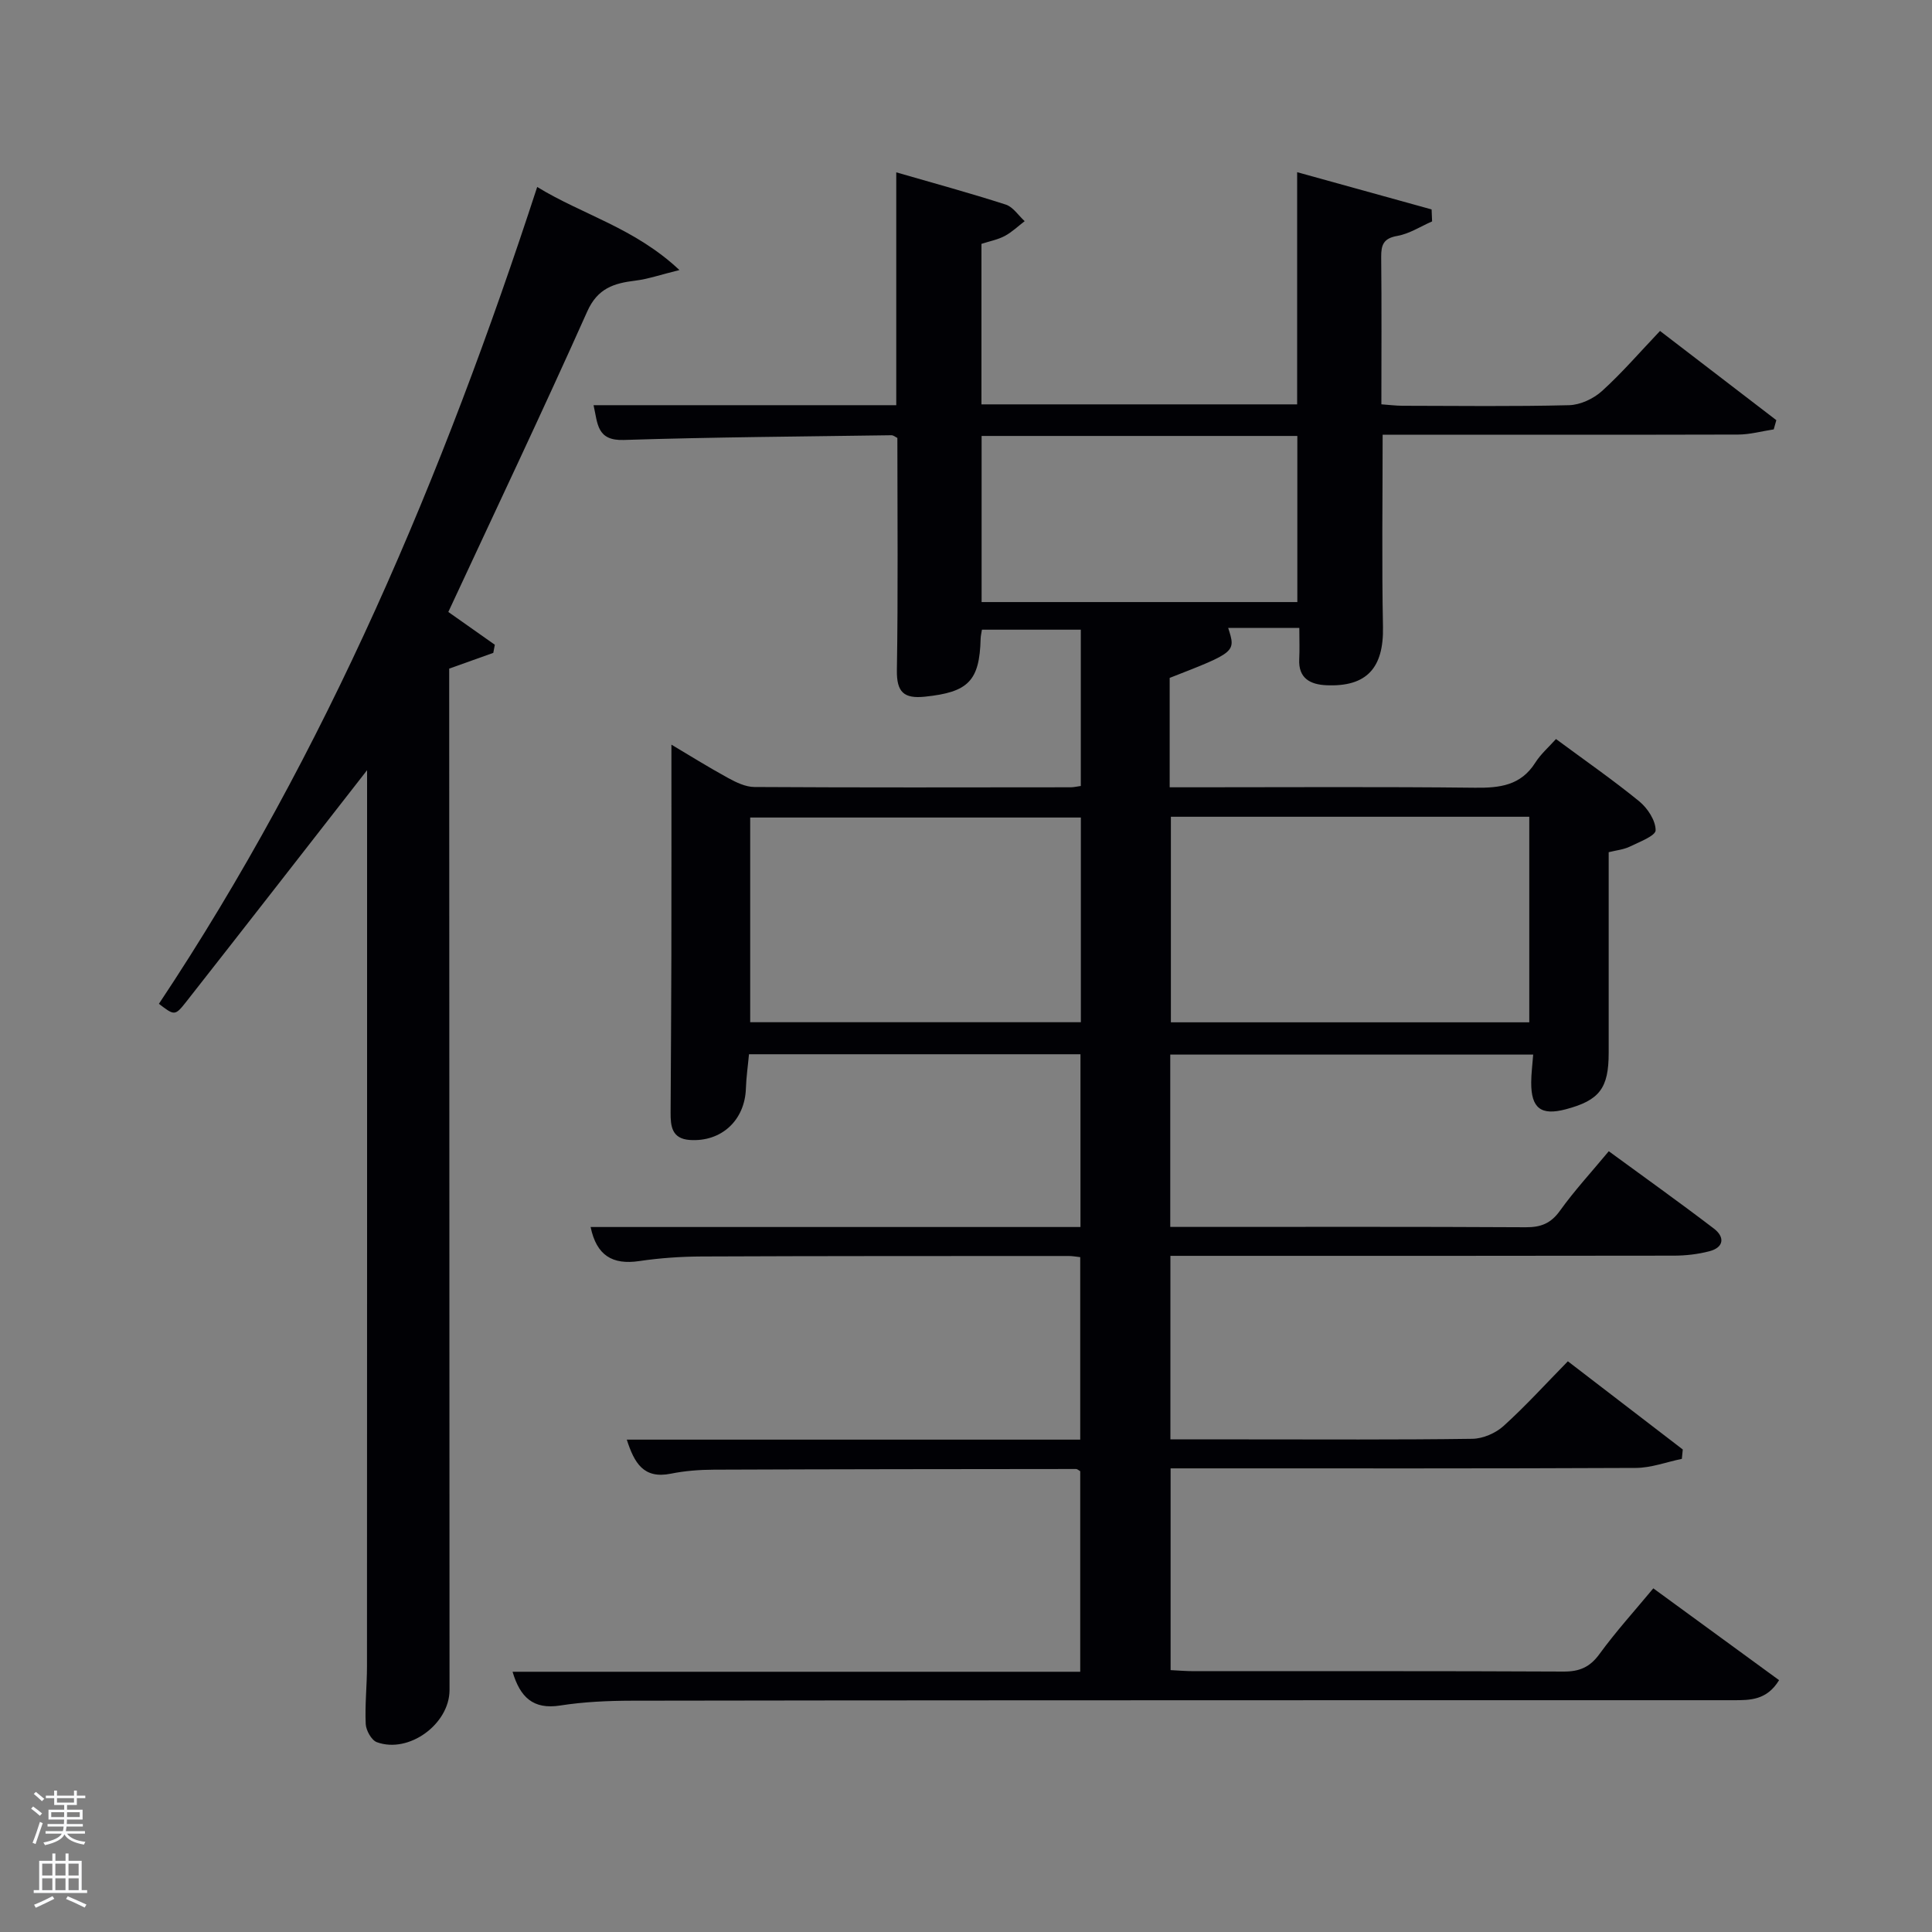 <svg enable-background="new 0 0 400 400" viewBox="0 0 400 400" xmlns="http://www.w3.org/2000/svg"><rect x="0" y="0" width="400" height="400" fill="#808080" stroke="none"/><path d="m6.44 374.46.42-.45c.65.47 1.27.95 1.85 1.44l-.45.49c-.65-.56-1.25-1.06-1.82-1.48m.93 7.33-.63-.26c.55-1.36 1.05-2.8 1.52-4.33.19.1.38.19.59.27-.46 1.29-.95 2.73-1.48 4.32m-.38-10.38.44-.42c.43.34 1.01.82 1.74 1.44l-.49.49c-.53-.51-1.09-1.01-1.69-1.51m2.5.35h1.72v-1.04h.59v1.04h3.52v-1.04h.59v1.04h1.75v.53h-1.75v1.42h-2.03v.97h3.22v2.03h-3.24c0 .35-.01.66-.03.93h3.32v.53h-3.37c-.03.27-.08.58-.15.94h3.96v.53h-3.71c.67.92 1.93 1.48 3.79 1.68-.13.24-.23.44-.29.59-2.13-.38-3.48-1.08-4.04-2.12-.43.97-1.77 1.72-4.03 2.23-.09-.19-.2-.37-.33-.55 2.1-.42 3.37-1.03 3.81-1.83h-3.36v-.53h3.58c.08-.29.13-.61.16-.94h-3.33v-.53h3.39c.02-.27.04-.58.04-.93h-3.23v-2.03h3.25v-.97h-2.07v-1.42h-1.73zm1.12 3.44v1h2.65c.01-.3.02-.44.02-.4v-.25-.35zm1.19-2h3.52v-.91h-3.52zm4.71 2h-2.63v.59c0 .15-.01.28-.01.4h2.64z" fill="#fafbfc"/><path d="m13.56 383.74h.63v1.52h2.72v6.07h1.13v.6h-11.06v-.6h1.13v-6.07h2.73v-1.52h.63v1.52h2.1v-1.52zm-2.69 8.83.38.56c-1.24.63-2.53 1.25-3.85 1.85-.1-.21-.21-.42-.34-.63 1.36-.55 2.63-1.15 3.81-1.78m-2.13-4.27h2.1v-2.45h-2.1zm0 3.04h2.1v-2.46h-2.1zm2.72-3.04h2.1v-2.45h-2.1zm0 3.04h2.1v-2.46h-2.1zm6.07 3.6c-1.41-.71-2.7-1.3-3.86-1.78l.35-.56c1.45.62 2.75 1.19 3.88 1.72zm-1.25-9.09h-2.1v2.45h2.1zm-2.09 5.49h2.1v-2.46h-2.1z" fill="#fafbfc"/><g fill="#010105"><path d="m342.3 328.85c8.79 6.42 17.34 12.66 26.04 19.01-2.55 4.18-6.02 4.15-9.48 4.15-23 0-46-.01-68.99 0-52.99.02-105.99.01-158.98.1-4.98.01-10.01.23-14.92 1-5.59.87-8.28-1.71-9.85-6.99h117.53c0-14.09 0-27.81 0-41.52-.31-.17-.59-.46-.86-.46-24.99.02-49.99.04-74.98.14-2.98.01-6 .24-8.92.83-5.67 1.14-7.57-2.24-9.12-7.05h93.88c0-12.7 0-25.08 0-37.78-.81-.09-1.6-.24-2.38-.24-25.33.01-50.66-.01-75.99.1-4.31.02-8.66.32-12.92.95-5.55.83-8.86-1.16-10.08-7.05h101.42c0-12.09 0-23.81 0-35.77-22.78 0-45.39 0-68.63 0-.21 2.31-.56 4.69-.64 7.08-.21 6.6-5.08 11.11-11.61 10.67-3.72-.25-4-2.85-3.98-5.68.05-10.83.14-21.66.16-32.49.03-14.46.01-28.92.01-43.68 3.56 2.12 7.57 4.62 11.71 6.89 1.68.92 3.63 1.87 5.47 1.88 21.83.13 43.66.08 65.49.06.63 0 1.25-.16 2.09-.27 0-10.8 0-21.4 0-32.36-6.75 0-13.47 0-20.47 0-.09.61-.25 1.23-.27 1.84-.22 8.78-2.55 11.1-11.54 12.03-4.34.45-5.87-.92-5.8-5.49.26-15.98.1-31.97.1-48.08-.38-.18-.81-.56-1.23-.56-18.47.27-36.95.39-55.42.98-5.6.18-5.38-3.38-6.25-7.2h62.67c0-16.03 0-31.75 0-48.21 7.6 2.2 15.2 4.27 22.68 6.68 1.51.49 2.61 2.25 3.91 3.43-1.37 1.04-2.63 2.27-4.13 3.07-1.43.76-3.1 1.07-4.82 1.63v33.23h65.36c0-15.7 0-31.54 0-48.07 9.35 2.59 18.6 5.15 27.84 7.71.03.83.06 1.66.1 2.48-2.39 1.04-4.69 2.56-7.19 3-2.87.5-3.37 1.84-3.35 4.38.11 9.99.04 19.99.04 30.49 1.54.11 2.96.29 4.38.3 11.5.02 23 .17 34.49-.12 2.31-.06 5.03-1.33 6.78-2.91 4.17-3.77 7.86-8.07 12.04-12.46 8.18 6.28 16.13 12.37 24.08 18.47-.18.64-.36 1.27-.54 1.91-2.45.37-4.9 1.06-7.35 1.07-22.67.06-45.34.03-68 .03-1.79 0-3.58 0-5.62 0 0 13.57-.19 26.68.07 39.79.17 8.46-3.33 12.46-11.74 12.08-3.27-.15-5.8-1.4-5.6-5.39.1-1.96.02-3.94.02-6.48-2.8 0-5.25 0-7.69 0-2.33 0-4.65 0-7.04 0 1.61 5 1.61 5-12.11 10.35v22.65h5.23c19.33 0 38.66-.13 57.99.09 5.12.06 9.47-.45 12.47-5.18 1.14-1.8 2.82-3.26 4.29-4.9 6.1 4.51 11.85 8.5 17.25 12.91 1.72 1.41 3.38 3.95 3.38 5.98 0 1.14-3.37 2.42-5.34 3.38-1.28.62-2.8.76-4.38 1.16 0 13.92-.01 27.74 0 41.56 0 7.31-1.9 9.82-8.9 11.67-5.12 1.35-7.17-.22-7.14-5.59.01-1.8.25-3.61.41-5.74-25.06 0-49.96 0-75.14 0v35.68h4.61c23 0 46-.06 68.99.07 3.14.02 5.21-.8 7.09-3.43 2.98-4.16 6.48-7.95 10.1-12.31 7.39 5.41 14.67 10.6 21.77 16.02 2.27 1.73 2.11 3.9-.95 4.69-2.38.62-4.92.91-7.38.91-32.83.06-65.66.04-98.49.04-1.8 0-3.61 0-5.71 0v38h15.53c15.67 0 31.33.1 46.99-.12 2.19-.03 4.8-1.16 6.44-2.64 4.56-4.12 8.71-8.7 13.33-13.41 8.11 6.23 15.95 12.24 23.79 18.26-.06.65-.13 1.3-.19 1.94-3.19.66-6.37 1.87-9.56 1.88-30.16.14-60.33.09-90.49.09-1.82 0-3.63 0-5.8 0v41.77c1.62.08 3.23.22 4.84.22 25.5.01 51-.05 76.49.08 3.32.02 5.48-.9 7.47-3.64 3.42-4.69 7.34-9.01 11.14-13.59zm-99.88-159.75v42.56h74.2c0-14.38 0-28.43 0-42.56-24.86 0-49.32 0-74.2 0zm-18.64.16c-23.17 0-45.75 0-68.46 0v42.38h68.46c0-14.27 0-28.19 0-42.38zm-20.55-44.61h65.37c0-11.73 0-23.11 0-34.39-21.99 0-43.57 0-65.37 0z"/><path d="m76 159.46c-12.59 16.14-25.03 32.14-37.55 48.08-2.23 2.83-2.4 2.7-5.55.29 34.72-52.18 58.83-109.37 78.32-169.12 9.41 5.77 20.14 8.45 29.45 17.2-3.99.99-6.52 1.87-9.12 2.19-4.42.54-7.81 1.55-9.97 6.39-9.28 20.77-19.05 41.32-28.76 62.21 2.87 2.02 6.25 4.4 9.63 6.79-.11.56-.21 1.12-.32 1.68-2.84 1.01-5.68 2.03-9.13 3.26v5.01c.02 68.82.04 137.64.07 206.46 0 7.04-8.41 13.23-15.05 10.8-1.11-.41-2.23-2.43-2.3-3.75-.19-3.98.26-7.98.26-11.98.03-60.65.02-121.31.02-181.96 0-1.29 0-2.57 0-3.55z"/></g></svg>